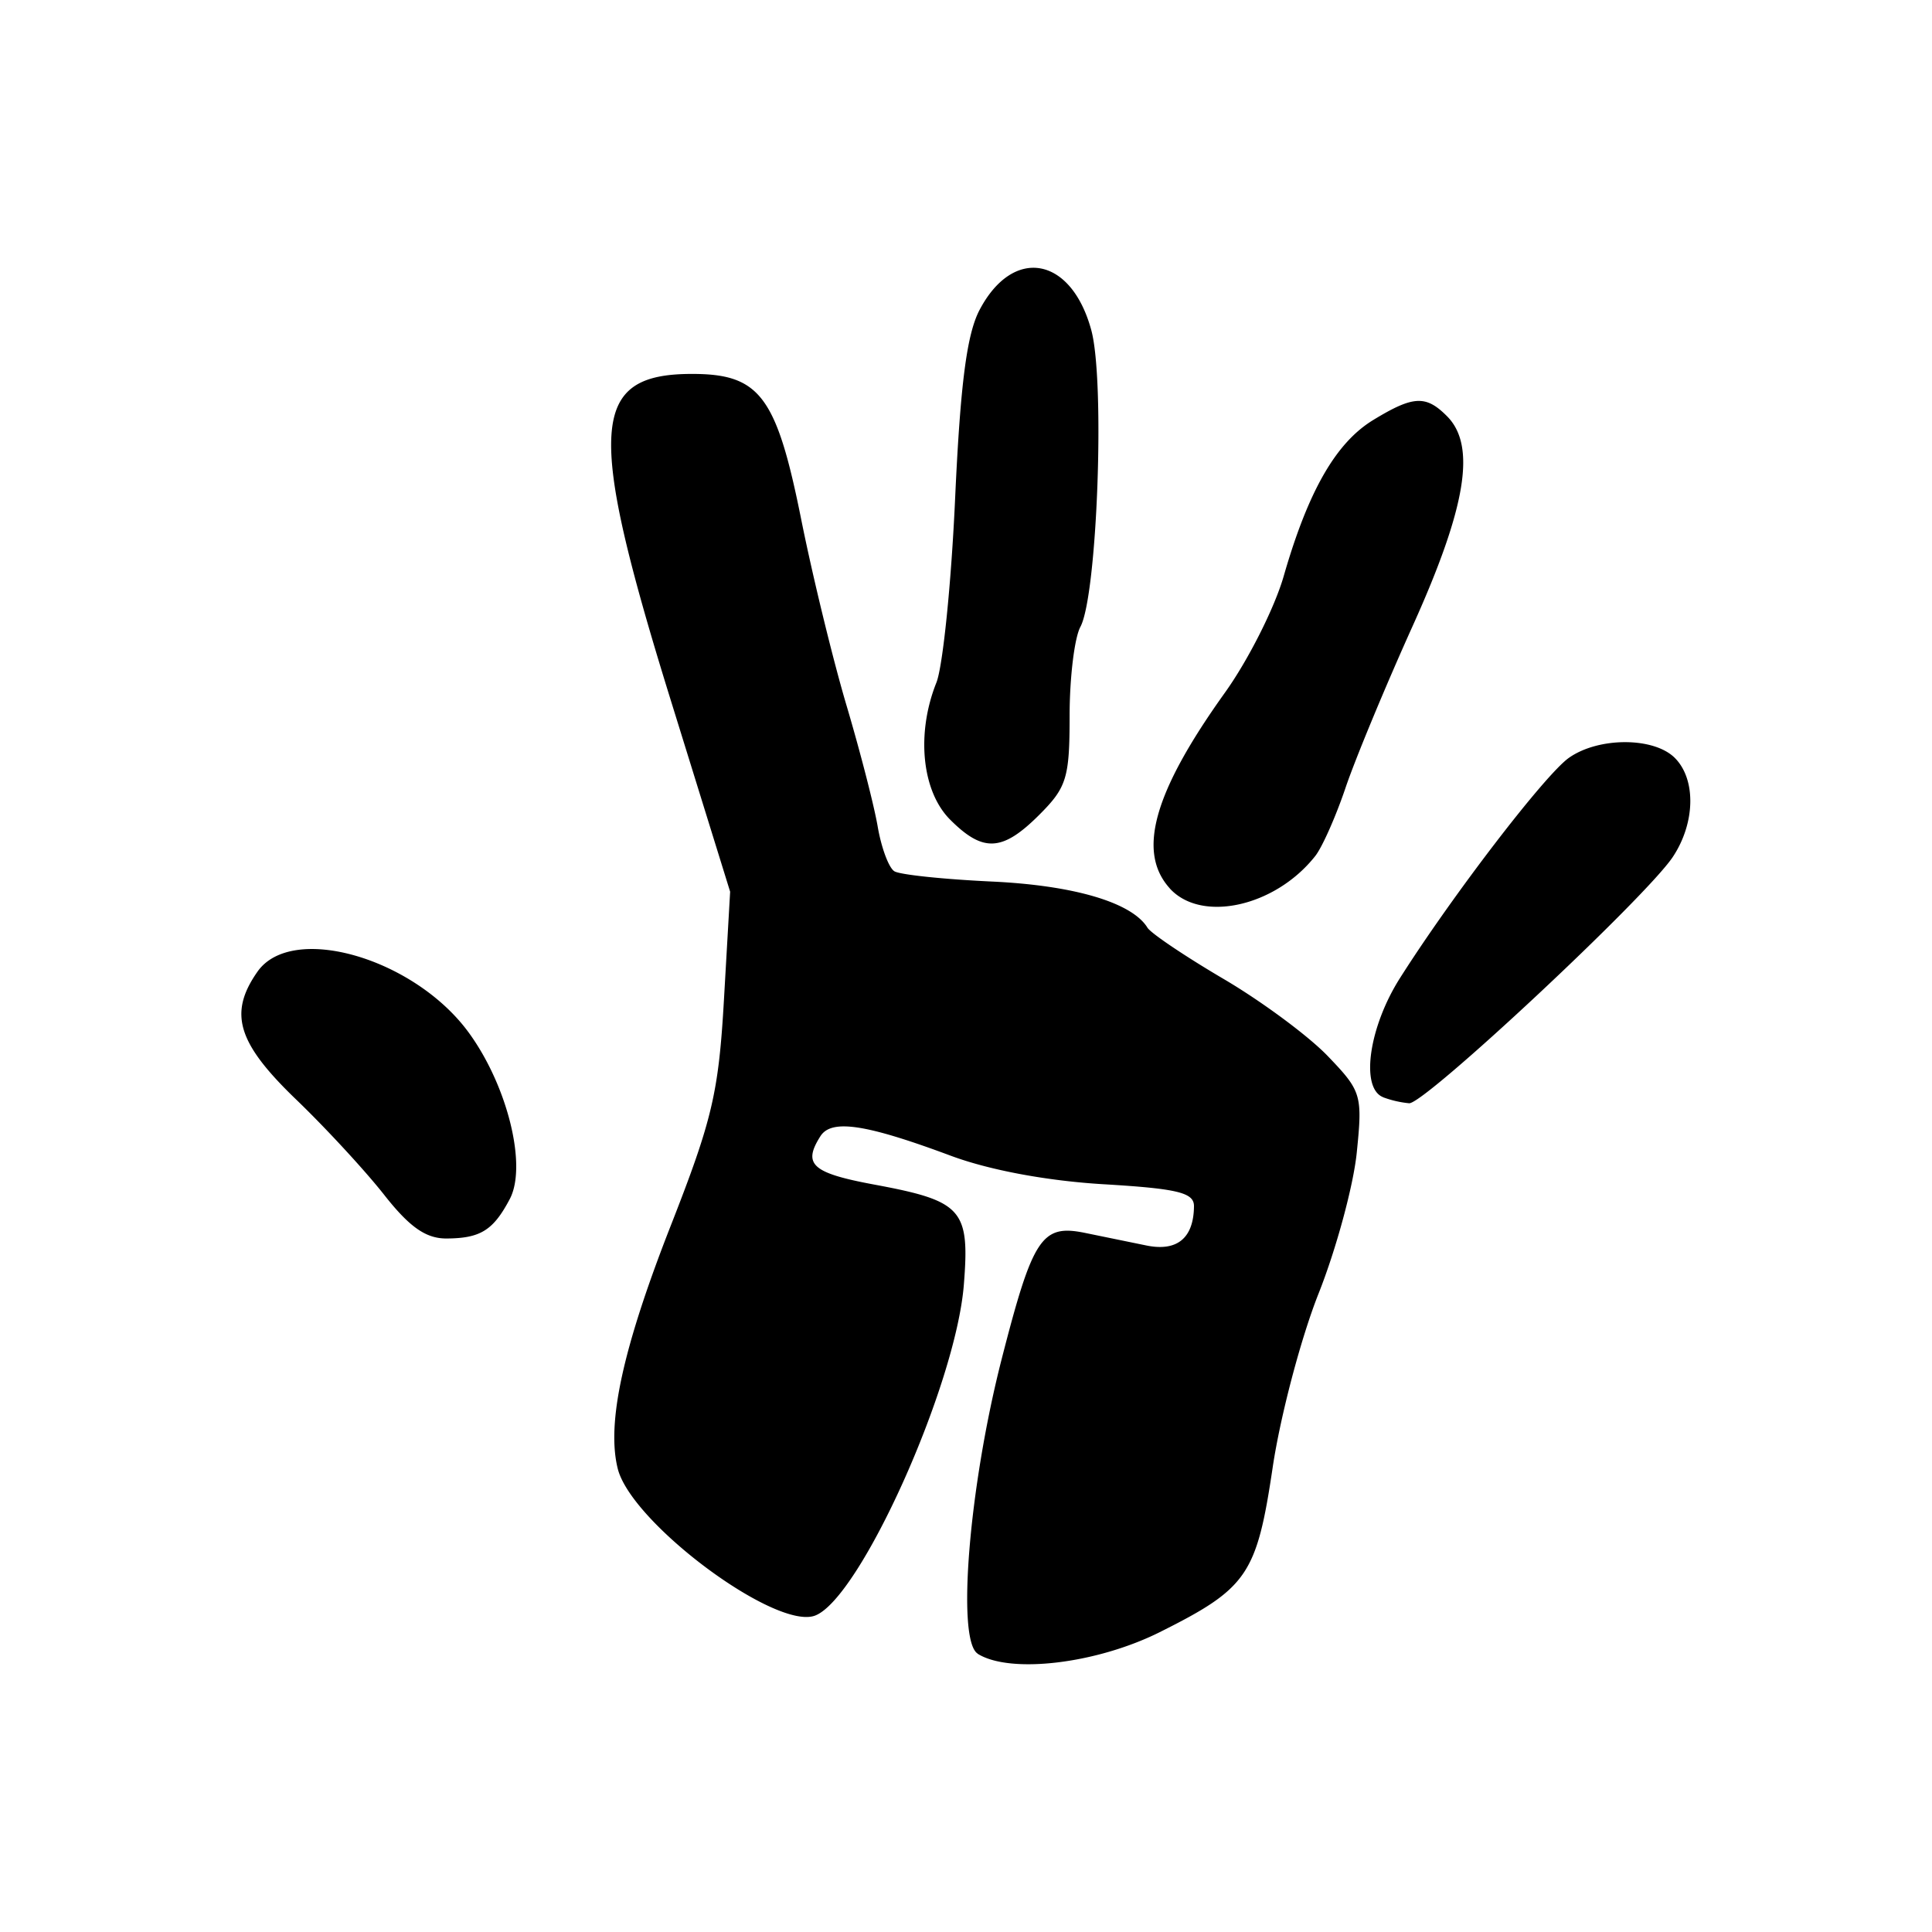 <svg version="1.1" viewBox="0 0 24 24" xmlns="http://www.w3.org/2000/svg"><path d="m12.145 20.542c-0.264-0.167-0.108-2.072 0.298-3.659 0.387-1.509 0.497-1.677 1.033-1.568l0.761 0.156c0.384 0.08 0.591-0.089 0.595-0.486 0.002-0.17-0.201-0.219-1.124-0.274-0.702-0.042-1.416-0.175-1.897-0.354-1.06-0.395-1.484-0.458-1.62-0.242-0.222 0.35-0.105 0.456 0.668 0.6 1.098 0.204 1.189 0.307 1.114 1.247-0.101 1.252-1.288 3.893-1.847 4.107-0.487 0.187-2.282-1.148-2.452-1.824-0.141-0.563 0.061-1.494 0.655-3.011 0.521-1.329 0.598-1.657 0.665-2.83l0.076-1.327-0.738-2.38c-1.048-3.378-1.004-4.052 0.265-4.052 0.842 0 1.049 0.276 1.356 1.808 0.141 0.703 0.394 1.742 0.562 2.308 0.168 0.566 0.343 1.244 0.388 1.507 0.045 0.263 0.138 0.513 0.207 0.555 0.068 0.043 0.615 0.1 1.215 0.128 1.021 0.048 1.737 0.261 1.929 0.573 0.043 0.07 0.467 0.355 0.941 0.634 0.474 0.278 1.058 0.71 1.298 0.96 0.42 0.437 0.434 0.483 0.361 1.201-0.042 0.411-0.255 1.197-0.474 1.749-0.219 0.551-0.475 1.522-0.57 2.158-0.199 1.338-0.313 1.504-1.403 2.049-0.789 0.394-1.862 0.521-2.263 0.268m-7.37-5.698c-0.234-0.298-0.729-0.835-1.101-1.192-0.725-0.699-0.836-1.066-0.475-1.582 0.428-0.612 1.954-0.169 2.629 0.762 0.48 0.662 0.722 1.65 0.506 2.061-0.205 0.389-0.364 0.489-0.787 0.491-0.255 0.001-0.458-0.141-0.772-0.54m12.406-1.216c-0.283-0.114-0.176-0.87 0.211-1.479 0.652-1.028 1.804-2.53 2.1-2.737 0.369-0.259 1.054-0.258 1.314 0.002 0.266 0.266 0.255 0.808-0.024 1.229-0.332 0.501-3.085 3.073-3.276 3.061a1.276 1.276 0 0 1-0.325-0.075zm-2.649-2.594c-0.409-0.452-0.2-1.194 0.685-2.43 0.289-0.403 0.617-1.054 0.73-1.446 0.304-1.058 0.648-1.657 1.11-1.94 0.5-0.305 0.656-0.313 0.918-0.05 0.366 0.365 0.242 1.126-0.421 2.597-0.343 0.76-0.721 1.671-0.84 2.025-0.12 0.354-0.288 0.733-0.374 0.842-0.497 0.631-1.417 0.835-1.809 0.402zm-2.728-0.853c-0.352-0.352-0.424-1.069-0.171-1.702 0.08-0.199 0.185-1.23 0.233-2.292 0.065-1.42 0.145-2.038 0.304-2.339 0.418-0.793 1.138-0.663 1.387 0.251 0.173 0.631 0.075 3.294-0.135 3.687-0.074 0.137-0.134 0.634-0.134 1.104 0 0.773-0.036 0.89-0.376 1.23-0.459 0.459-0.698 0.472-1.109 0.06"/></svg>
